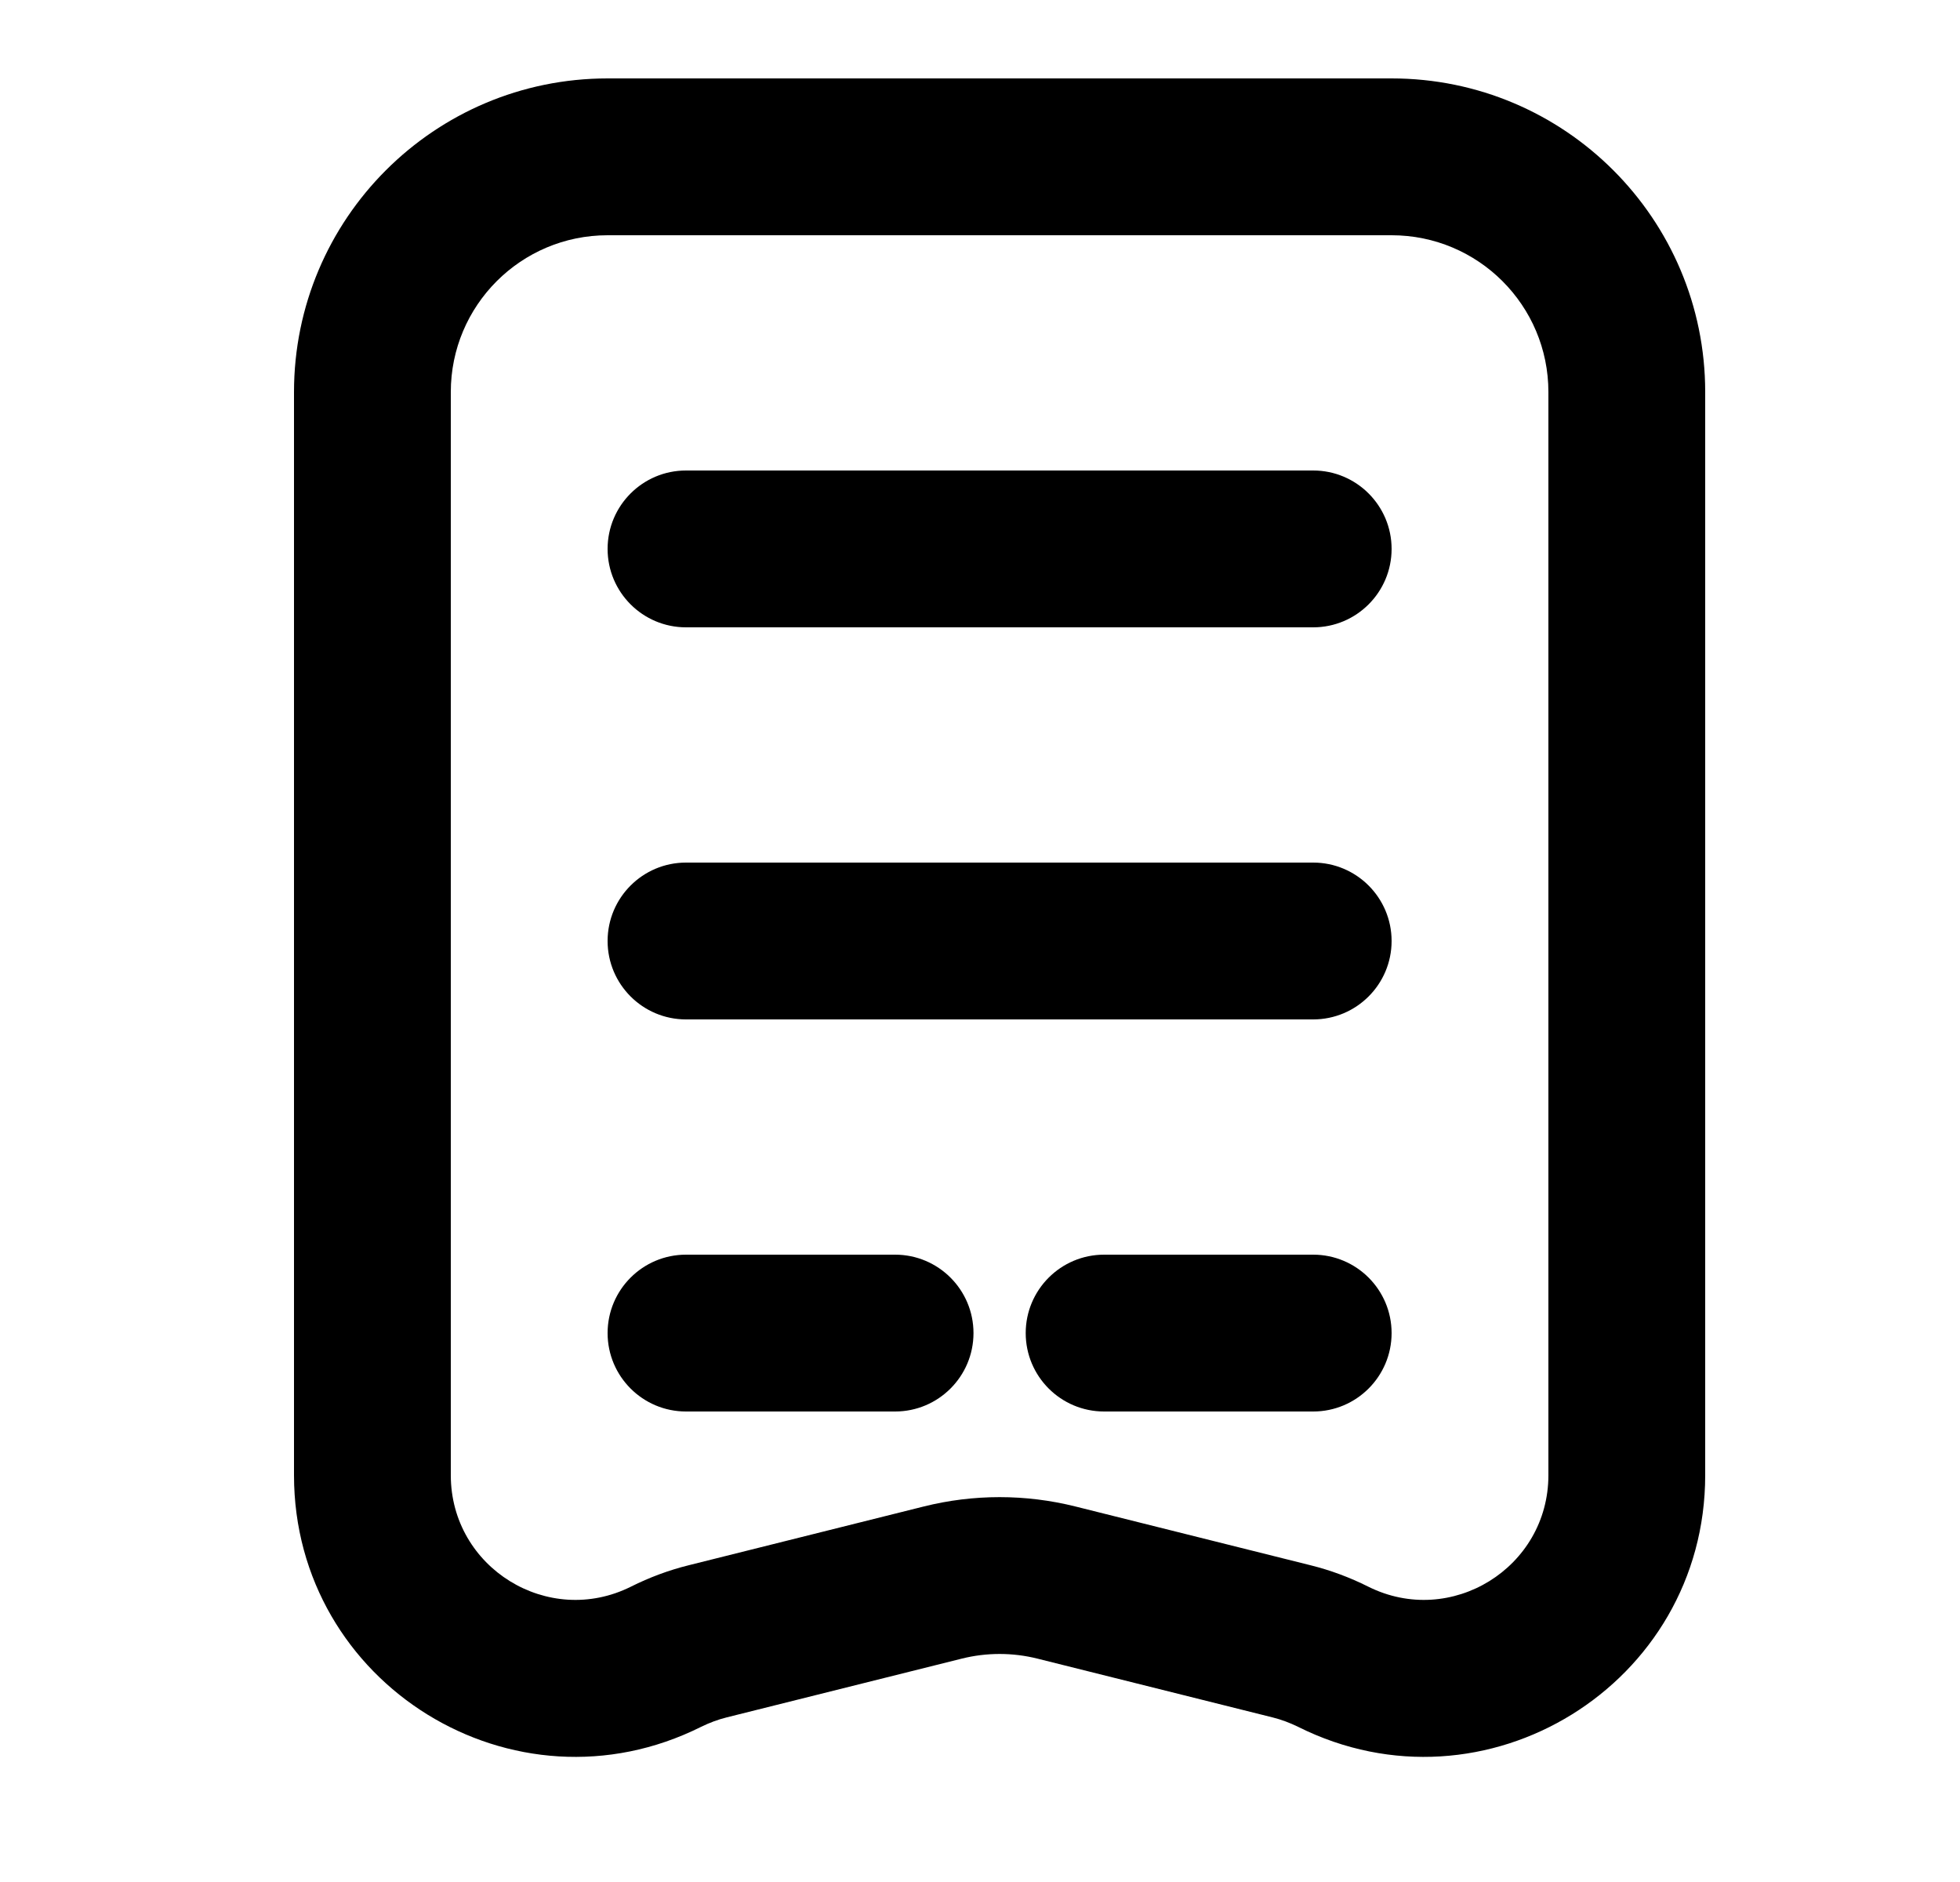 <svg width="25" height="24" viewBox="0 0 25 24" fill="none" xmlns="http://www.w3.org/2000/svg">
<path d="M8.75 6C8.198 6 7.75 6.448 7.75 7C7.75 7.552 8.198 8 8.75 8H16.75C17.302 8 17.75 7.552 17.75 7C17.75 6.448 17.302 6 16.75 6H8.75Z" fill="black"/>
<path d="M7.75 12C7.75 11.448 8.198 11 8.75 11H16.75C17.302 11 17.75 11.448 17.75 12C17.75 12.552 17.302 13 16.75 13H8.75C8.198 13 7.75 12.552 7.75 12Z" fill="black"/>
<path d="M8.75 16C8.198 16 7.75 16.448 7.75 17C7.75 17.552 8.198 18 8.75 18H11.417C11.969 18 12.417 17.552 12.417 17C12.417 16.448 11.969 16 11.417 16H8.75Z" fill="black"/>
<path d="M14.083 16C13.531 16 13.083 16.448 13.083 17C13.083 17.552 13.531 18 14.083 18H16.75C17.302 18 17.75 17.552 17.75 17C17.75 16.448 17.302 16 16.75 16H14.083Z" fill="black"/>
<path fill-rule="evenodd" clip-rule="evenodd" d="M16.232 21.901C16.344 21.929 16.453 21.97 16.557 22.021C18.943 23.214 21.75 21.48 21.75 18.812V5C21.75 2.791 19.959 1 17.75 1H7.75C5.541 1 3.75 2.791 3.75 5V18.812C3.75 21.48 6.557 23.214 8.943 22.021C9.047 21.97 9.156 21.929 9.268 21.901L12.265 21.152C12.583 21.072 12.917 21.072 13.235 21.152L16.232 21.901ZM5.75 5C5.75 3.895 6.645 3 7.75 3H17.75C18.855 3 19.75 3.895 19.75 5V18.812C19.75 19.993 18.507 20.761 17.451 20.233C17.217 20.116 16.971 20.024 16.717 19.961L13.72 19.212C13.083 19.052 12.417 19.052 11.78 19.212L8.783 19.961C8.529 20.024 8.283 20.116 8.049 20.233C6.993 20.761 5.75 19.993 5.75 18.812V5Z" fill="black"/>
</svg>
